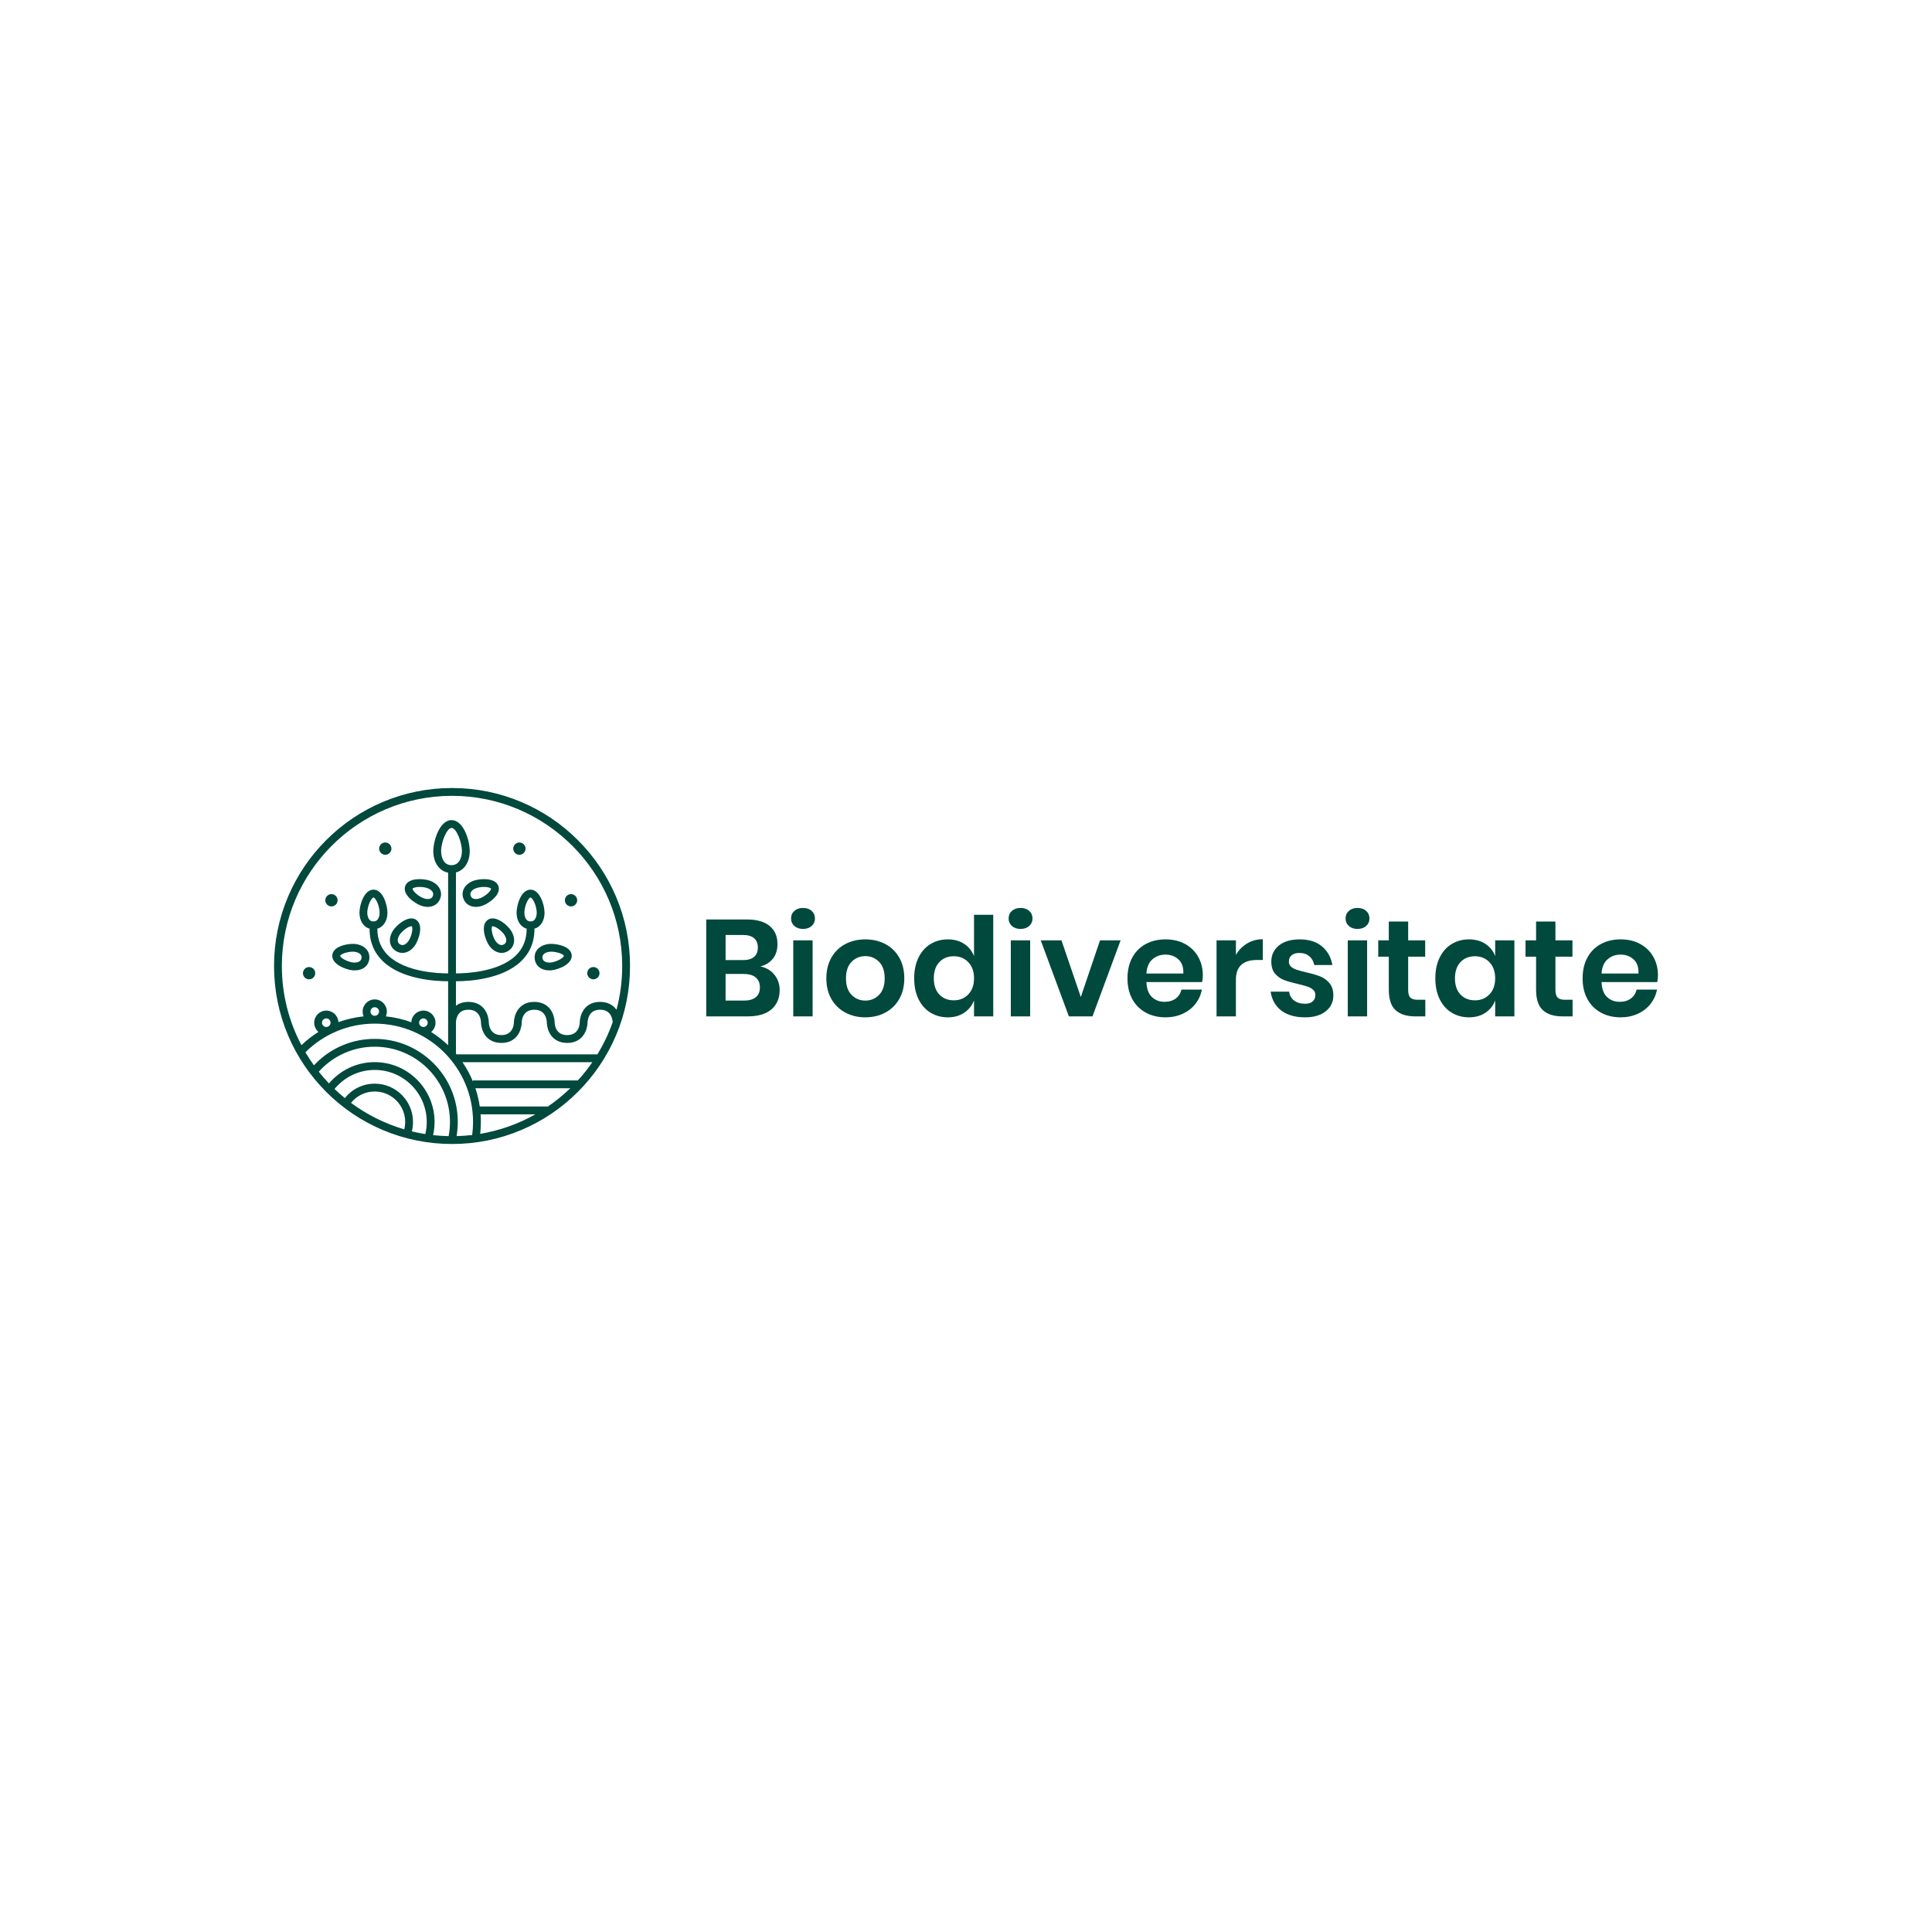 <?xml version="1.0" encoding="utf-8"?>
<!-- Generator: Adobe Illustrator 16.0.0, SVG Export Plug-In . SVG Version: 6.00 Build 0)  -->
<!DOCTYPE svg PUBLIC "-//W3C//DTD SVG 1.1//EN" "http://www.w3.org/Graphics/SVG/1.1/DTD/svg11.dtd">
<svg version="1.1" id="Layer_1" xmlns="http://www.w3.org/2000/svg" xmlns:xlink="http://www.w3.org/1999/xlink" x="0px" y="0px"
	 width="1000px" height="1000px" viewBox="0 0 1000 1000" enable-background="new 0 0 1000 1000" xml:space="preserve">
<g>
	<g>
		<g>
			<path fill="#01493D" d="M400.823,504.511c1.823,2.25,2.736,4.891,2.736,7.921c0,4.217-1.41,7.543-4.228,9.981
				c-2.818,2.439-6.903,3.659-12.255,3.659H365.55v-50.157h21.099c5.068,0,8.962,1.114,11.688,3.34
				c2.723,2.227,4.084,5.353,4.084,9.378c0,3.125-0.816,5.683-2.451,7.672c-1.634,1.989-3.778,3.293-6.43,3.908
				C396.571,500.829,399,502.262,400.823,504.511z M375.567,496.944h9.022c2.51,0,4.416-0.557,5.72-1.67
				c1.301-1.111,1.953-2.71,1.953-4.795c0-2.084-0.639-3.694-1.917-4.831c-1.279-1.137-3.245-1.705-5.897-1.705h-8.88V496.944z
				 M391.196,516.161c1.422-1.159,2.132-2.852,2.132-5.079c0-2.226-0.723-3.942-2.167-5.15c-1.445-1.208-3.494-1.812-6.145-1.812
				h-9.449v13.781h9.52C387.739,517.901,389.776,517.323,391.196,516.161z"/>
			<path fill="#01493D" d="M411.158,471.476c1.137-1.019,2.629-1.528,4.477-1.528c1.847,0,3.339,0.51,4.475,1.528
				c1.137,1.019,1.706,2.333,1.706,3.942c0,1.563-0.568,2.854-1.706,3.872c-1.136,1.02-2.628,1.527-4.475,1.527
				c-1.848,0-3.339-0.508-4.477-1.527c-1.136-1.018-1.705-2.309-1.705-3.872C409.454,473.809,410.022,472.494,411.158,471.476z
				 M420.607,486.714v39.358h-10.017v-39.358H420.607z"/>
			<path fill="#01493D" d="M458.226,488.633c3.054,1.61,5.458,3.942,7.211,6.997c1.751,3.055,2.628,6.643,2.628,10.764
				c0,4.12-0.877,7.697-2.628,10.728c-1.753,3.031-4.157,5.363-7.211,6.997c-3.055,1.635-6.501,2.452-10.337,2.452
				c-3.836,0-7.282-0.817-10.337-2.452c-3.055-1.634-5.458-3.966-7.21-6.997c-1.753-3.03-2.628-6.607-2.628-10.728
				c0-4.121,0.875-7.709,2.628-10.764c1.752-3.055,4.156-5.387,7.21-6.997c3.056-1.61,6.501-2.415,10.337-2.415
				C451.725,486.218,455.171,487.022,458.226,488.633z M440.784,497.833c-1.942,1.966-2.913,4.819-2.913,8.561
				c0,3.742,0.97,6.596,2.913,8.56c1.942,1.966,4.31,2.948,7.105,2.948c2.794,0,5.161-0.982,7.104-2.948
				c1.941-1.964,2.913-4.817,2.913-8.56c0-3.741-0.972-6.595-2.913-8.561c-1.943-1.965-4.31-2.948-7.104-2.948
				C445.093,494.885,442.726,495.868,440.784,497.833z"/>
			<path fill="#01493D" d="M499.075,488.562c2.344,1.563,4.037,3.671,5.079,6.323V473.5h9.946v52.572h-9.946v-8.241
				c-1.042,2.652-2.734,4.772-5.079,6.358c-2.344,1.587-5.175,2.381-8.49,2.381c-3.316,0-6.3-0.806-8.952-2.417
				c-2.653-1.609-4.724-3.942-6.216-6.997c-1.492-3.055-2.237-6.643-2.237-10.763c0-4.121,0.746-7.709,2.237-10.764
				c1.492-3.055,3.563-5.387,6.216-6.997c2.652-1.61,5.636-2.415,8.952-2.415C493.899,486.218,496.73,486.998,499.075,488.562z
				 M486.181,498.01c-1.896,2.037-2.842,4.831-2.842,8.384c0,3.552,0.947,6.335,2.842,8.348c1.894,2.014,4.404,3.02,7.531,3.02
				c3.03,0,5.528-1.03,7.495-3.091c1.965-2.061,2.947-4.819,2.947-8.276c0-3.505-0.982-6.287-2.947-8.349
				c-1.966-2.06-4.464-3.09-7.495-3.09C490.585,494.955,488.075,495.974,486.181,498.01z"/>
			<path fill="#01493D" d="M523.763,471.476c1.137-1.019,2.628-1.528,4.476-1.528s3.339,0.51,4.475,1.528
				c1.137,1.019,1.706,2.333,1.706,3.942c0,1.563-0.569,2.854-1.706,3.872c-1.136,1.02-2.627,1.527-4.475,1.527
				s-3.339-0.508-4.476-1.527c-1.138-1.018-1.706-2.309-1.706-3.872C522.057,473.809,522.625,472.494,523.763,471.476z
				 M533.211,486.714v39.358h-10.018v-39.358H533.211z"/>
			<path fill="#01493D" d="M559.425,516.056l9.947-29.342h10.656l-14.563,39.358h-12.221l-14.563-39.358h10.727L559.425,516.056z"/>
			<path fill="#01493D" d="M622.227,508.312h-28.844c0.144,3.506,1.09,6.086,2.843,7.744c1.751,1.658,3.93,2.485,6.536,2.485
				c2.319,0,4.249-0.567,5.789-1.704c1.539-1.137,2.522-2.676,2.949-4.618h10.585c-0.521,2.748-1.635,5.211-3.339,7.388
				c-1.706,2.18-3.896,3.885-6.571,5.116c-2.677,1.232-5.649,1.848-8.917,1.848c-3.835,0-7.246-0.817-10.229-2.452
				c-2.984-1.634-5.306-3.966-6.963-6.997c-1.657-3.03-2.485-6.607-2.485-10.728c0-4.121,0.828-7.709,2.485-10.764
				s3.979-5.387,6.963-6.997c2.983-1.61,6.395-2.415,10.229-2.415c3.883,0,7.282,0.805,10.195,2.415
				c2.912,1.61,5.161,3.825,6.749,6.642c1.587,2.819,2.381,6.027,2.381,9.627C622.583,505.896,622.464,507.032,622.227,508.312z
				 M609.971,496.589c-1.823-1.657-4.061-2.486-6.713-2.486c-2.699,0-4.973,0.829-6.819,2.486c-1.848,1.658-2.866,4.098-3.056,7.317
				h19.11C612.637,500.687,611.794,498.247,609.971,496.589z"/>
			<path fill="#01493D" d="M645.529,488.313c2.416-1.443,5.115-2.167,8.098-2.167v10.729h-2.912
				c-7.341,0-11.012,3.409-11.012,10.229v18.969h-10.018v-39.358h10.018v7.531C641.17,491.734,643.112,489.758,645.529,488.313z"/>
			<path fill="#01493D" d="M684.246,489.841c2.889,2.415,4.689,5.637,5.399,9.661h-9.378c-0.38-1.894-1.231-3.41-2.558-4.547
				c-1.325-1.136-3.054-1.705-5.187-1.705c-1.703,0-3.031,0.403-3.979,1.207c-0.946,0.807-1.42,1.896-1.42,3.269
				c0,1.091,0.378,1.966,1.137,2.629c0.757,0.663,1.704,1.185,2.842,1.563c1.137,0.38,2.77,0.83,4.902,1.351
				c2.983,0.663,5.41,1.361,7.282,2.095c1.87,0.736,3.48,1.896,4.83,3.482c1.351,1.587,2.025,3.729,2.025,6.429
				c0,3.364-1.314,6.087-3.943,8.17c-2.629,2.085-6.169,3.127-10.621,3.127c-5.115,0-9.213-1.148-12.291-3.446
				c-3.078-2.297-4.95-5.577-5.611-9.84h9.59c0.236,1.942,1.089,3.471,2.558,4.582c1.467,1.114,3.386,1.67,5.755,1.67
				c1.704,0,3.007-0.414,3.908-1.244c0.898-0.827,1.35-1.904,1.35-3.231c0-1.137-0.392-2.06-1.173-2.771
				c-0.781-0.71-1.752-1.253-2.912-1.634c-1.161-0.378-2.808-0.828-4.938-1.35c-2.937-0.663-5.317-1.338-7.141-2.024
				s-3.386-1.787-4.688-3.304c-1.303-1.515-1.953-3.598-1.953-6.252c0-3.41,1.303-6.18,3.907-8.313
				c2.604-2.131,6.204-3.195,10.8-3.195C677.52,486.218,681.356,487.425,684.246,489.841z"/>
			<path fill="#01493D" d="M698.169,471.476c1.138-1.019,2.629-1.528,4.477-1.528c1.847,0,3.339,0.51,4.476,1.528
				c1.138,1.019,1.706,2.333,1.706,3.942c0,1.563-0.568,2.854-1.706,3.872c-1.137,1.02-2.629,1.527-4.476,1.527
				c-1.848,0-3.339-0.508-4.477-1.527c-1.136-1.018-1.704-2.309-1.704-3.872C696.465,473.809,697.033,472.494,698.169,471.476z
				 M707.619,486.714v39.358h-10.017v-39.358H707.619z"/>
			<path fill="#01493D" d="M737.74,517.476v8.597h-5.257c-4.403,0-7.778-1.065-10.123-3.197c-2.344-2.131-3.517-5.684-3.517-10.656
				v-17.05h-5.47v-8.455h5.47v-9.732h10.018v9.732h8.809v8.455h-8.809v17.192c0,1.894,0.378,3.221,1.137,3.979
				c0.757,0.758,2.036,1.136,3.835,1.136H737.74z"/>
			<path fill="#01493D" d="M768.857,488.562c2.367,1.563,4.049,3.671,5.043,6.323v-8.171h9.946v39.358H773.9v-8.241
				c-0.994,2.652-2.676,4.772-5.043,6.358c-2.369,1.587-5.211,2.381-8.525,2.381c-3.316,0-6.3-0.806-8.952-2.417
				c-2.653-1.609-4.725-3.942-6.216-6.997s-2.237-6.643-2.237-10.763c0-4.121,0.746-7.709,2.237-10.764s3.563-5.387,6.216-6.997
				c2.652-1.61,5.636-2.415,8.952-2.415C763.646,486.218,766.488,486.998,768.857,488.562z M755.927,498.01
				c-1.895,2.037-2.841,4.831-2.841,8.384c0,3.552,0.946,6.335,2.841,8.348c1.894,2.014,4.405,3.02,7.532,3.02
				c3.029,0,5.527-1.03,7.494-3.091c1.965-2.061,2.947-4.819,2.947-8.276c0-3.505-0.982-6.287-2.947-8.349
				c-1.967-2.06-4.465-3.09-7.494-3.09C760.332,494.955,757.82,495.974,755.927,498.01z"/>
			<path fill="#01493D" d="M813.97,517.476v8.597h-5.257c-4.406,0-7.78-1.065-10.124-3.197c-2.345-2.131-3.518-5.684-3.518-10.656
				v-17.05h-5.47v-8.455h5.47v-9.732h10.017v9.732h8.811v8.455h-8.811v17.192c0,1.894,0.381,3.221,1.138,3.979
				s2.036,1.136,3.837,1.136H813.97z"/>
			<path fill="#01493D" d="M857.801,508.312h-28.842c0.142,3.506,1.088,6.086,2.841,7.744s3.932,2.485,6.536,2.485
				c2.321,0,4.251-0.567,5.791-1.704c1.537-1.137,2.521-2.676,2.947-4.618h10.585c-0.521,2.748-1.633,5.211-3.339,7.388
				c-1.704,2.18-3.896,3.885-6.571,5.116c-2.676,1.232-5.647,1.848-8.915,1.848c-3.837,0-7.247-0.817-10.231-2.452
				c-2.983-1.634-5.304-3.966-6.961-6.997c-1.659-3.03-2.487-6.607-2.487-10.728c0-4.121,0.828-7.709,2.487-10.764
				c1.657-3.055,3.978-5.387,6.961-6.997c2.984-1.61,6.395-2.415,10.231-2.415c3.883,0,7.281,0.805,10.193,2.415
				c2.914,1.61,5.163,3.825,6.749,6.642c1.587,2.819,2.381,6.027,2.381,9.627C858.157,505.896,858.038,507.032,857.801,508.312z
				 M845.547,496.589c-1.823-1.657-4.063-2.486-6.713-2.486c-2.699,0-4.975,0.829-6.82,2.486c-1.847,1.658-2.867,4.098-3.055,7.317
				h19.11C848.211,500.687,847.37,498.247,845.547,496.589z"/>
		</g>
	</g>
	<g>
		<path fill="#01493D" d="M239.824,465.026c0.967,2.737,3.4,4.372,6.495,4.372c1.115,0,2.265-0.201,3.41-0.614
			c3.102-1.103,9.875-5.593,8.242-10.189c-0.806-2.289-3.459-3.553-7.46-3.553c-1.896,0-3.903,0.313-5.359,0.824
			C240.668,457.458,238.481,461.224,239.824,465.026z M246.508,459.691c1.027-0.376,2.569-0.603,4.003-0.603
			c2.544,0,3.577,0.668,3.651,0.854c0.044,0.131-0.083,0.938-1.5,2.293c-1.399,1.339-3.165,2.336-4.274,2.735
			c-0.719,0.254-1.422,0.377-2.069,0.377c-2.079,0-2.533-1.257-2.679-1.669C242.755,461.16,245.88,459.906,246.508,459.691z"/>
		<path fill="#01493D" d="M217.98,468.784c1.148,0.413,2.292,0.614,3.414,0.614l0,0c3.104,0,5.516-1.635,6.495-4.372
			c0.718-2.023,0.438-4.098-0.758-5.842c-0.998-1.439-2.622-2.623-4.568-3.318c-1.465-0.512-3.47-0.824-5.368-0.824
			c-3.999,0-6.645,1.264-7.453,3.553C208.107,463.191,214.879,467.682,217.98,468.784z M213.548,459.942
			c0.068-0.186,1.109-0.854,3.646-0.854c1.438,0,2.981,0.227,4.013,0.603c1.153,0.41,2.08,1.042,2.586,1.792
			c0.463,0.673,0.559,1.394,0.271,2.195c-0.145,0.412-0.589,1.669-2.67,1.669c-0.651,0-1.358-0.123-2.062-0.377
			c-1.124-0.399-2.88-1.396-4.284-2.735C213.63,460.881,213.507,460.073,213.548,459.942z"/>
		<path fill="#01493D" d="M318.865,464.142c-4.643-10.972-11.291-20.823-19.75-29.287c-8.457-8.46-18.316-15.101-29.28-19.745
			c-11.362-4.8-23.433-7.238-35.868-7.238c-12.428,0-24.5,2.438-35.863,7.238c-10.962,4.645-20.819,11.285-29.275,19.745
			c-8.46,8.464-15.11,18.315-19.748,29.287c-4.803,11.357-7.238,23.427-7.238,35.861c0,12.433,2.436,24.501,7.238,35.86
			c4.637,10.977,11.287,20.819,19.748,29.277c8.456,8.468,18.313,15.112,29.275,19.745c11.364,4.81,23.435,7.243,35.863,7.243
			c12.435,0,24.506-2.434,35.868-7.243c10.964-4.633,20.823-11.277,29.28-19.745c8.46-8.458,15.107-18.301,19.75-29.277
			c4.806-11.359,7.237-23.428,7.237-35.86C326.102,487.568,323.671,475.499,318.865,464.142z M145.887,500.003
			c0-48.566,39.515-88.08,88.08-88.08c48.569,0,88.083,39.514,88.083,88.08c0,7.836-1.027,15.428-2.957,22.658
			c-1.843-2.644-4.789-4.081-8.446-4.081c-5.455,0-8.07,2.946-9.3,5.418c-1.229,2.474-1.28,4.879-1.28,5.19l0,0
			c-0.003,0.669-0.244,6.579-6.529,6.579c-6.218,0-6.457-5.904-6.457-6.579l0,0c0-0.304-0.05-2.709-1.269-5.188
			c-1.725-3.49-5.005-5.42-9.244-5.42c-5.453,0-8.06,2.946-9.295,5.418c-1.235,2.474-1.278,4.879-1.287,5.19l0,0
			c-0.003,0.669-0.242,6.579-6.522,6.579c-6.213,0-6.447-5.904-6.459-6.579l0,0c0-0.304-0.053-2.709-1.273-5.188
			c-1.722-3.49-4.998-5.42-9.238-5.42c-2.889,0-4.99,0.833-6.497,1.98v-12.669c0.044,0,0.097,0,0.149,0
			c6.238,0,23.622-0.893,33.496-10.265c4.645-4.408,6.999-10.077,6.999-16.863h-0.255c3.294-0.832,5.465-4.037,5.465-8.353
			c0-4.157-2.479-11.929-7.231-11.929c-5.163,0-7.24,8.417-7.24,11.929c0,4.315,2.173,7.521,5.475,8.353h-0.26
			c0,5.619-1.922,10.308-5.726,13.92c-8.803,8.365-25.272,9.138-30.871,9.146v-52.259c4.298-1.103,7.132-5.327,7.132-11.032
			c0-5.609-3.23-16.056-9.423-16.056c-6.102,0-9.425,10.608-9.425,16.056c0,5.937,3.077,10.272,7.665,11.16v52.131
			c-5.566,0-22.054-0.76-30.891-9.144c-3.808-3.615-5.733-8.289-5.733-13.923h-0.257c3.294-0.832,5.477-4.037,5.477-8.353
			c0-3.512-2.086-11.929-7.252-11.929c-4.751,0-7.228,7.771-7.228,11.929c0,4.315,2.173,7.521,5.465,8.353h-0.253
			c0,6.786,2.358,12.455,6.995,16.863c9.873,9.372,27.258,10.265,33.504,10.265c0.061,0,0.12,0,0.174,0v20.709
			c-0.02,0.317-0.02,0.532-0.02,0.599h0.02v11.828c-2.718-2.603-5.658-4.903-8.784-6.87c1.379-1.154,2.259-2.879,2.259-4.811
			c0-3.453-2.81-6.266-6.263-6.266c-3.379,0-6.14,2.689-6.258,6.031c-4.224-1.553-8.646-2.567-13.19-3.038
			c0.327-0.774,0.519-1.621,0.519-2.514c0-3.455-2.81-6.269-6.273-6.269c-3.449,0-6.254,2.813-6.254,6.269
			c0,0.893,0.181,1.739,0.519,2.504c-4.498,0.473-8.883,1.476-13.069,2.993c-0.143-3.318-2.897-5.977-6.264-5.977
			c-3.451,0-6.266,2.813-6.266,6.266c0,1.905,0.863,3.611,2.208,4.767c-3.133,1.963-6.085,4.261-8.806,6.866
			C149.561,528.739,145.887,514.792,145.887,500.003z M178.48,568.364c-1.833-1.509-3.618-3.072-5.331-4.707
			c4.945-6.018,12.431-9.864,20.805-9.864c14.847,0,26.925,12.083,26.925,26.923c0,2.16-0.26,4.265-0.742,6.28
			c-2.359-0.374-4.681-0.846-6.973-1.401c0.393-1.558,0.605-3.193,0.605-4.879c0-10.928-8.89-19.811-19.815-19.811
			C187.703,560.905,182.12,563.813,178.48,568.364z M193.954,549.755c-9.486,0-17.99,4.289-23.68,11.025
			c-1.849-1.937-3.61-3.963-5.281-6.066c7.129-7.93,17.476-12.941,28.961-12.941c21.475,0,38.948,17.474,38.948,38.943
			c0,2.511-0.239,4.967-0.696,7.351c-2.713-0.055-5.393-0.235-8.042-0.527c0.492-2.194,0.765-4.477,0.765-6.823
			C224.929,563.641,211.035,549.755,193.954,549.755z M224.36,550.32c-8.127-8.121-18.921-12.598-30.406-12.598
			c-11.476,0-22.277,4.477-30.398,12.598c-0.352,0.356-0.708,0.725-1.061,1.107c-1.577-2.192-3.054-4.44-4.418-6.775
			c9.194-9.141,21.848-14.809,35.808-14.822c0.02,0,0.056,0,0.056,0c0.048,0,0.082,0,0.082,0
			c28.046,0.041,50.826,22.854,50.826,50.886c0,2.289-0.15,4.537-0.451,6.753c-2.655,0.312-5.347,0.512-8.077,0.581
			c0.41-2.396,0.627-4.85,0.627-7.334C236.947,569.231,232.475,558.431,224.36,550.32z M166.667,529.347
			c0-1.23,1.001-2.224,2.218-2.224c1.228,0,2.221,0.993,2.221,2.224c0,0.757-0.383,1.43-0.974,1.833
			c-0.186,0.095-0.378,0.179-0.569,0.279c-0.214,0.071-0.441,0.112-0.678,0.112C167.668,531.571,166.667,530.569,166.667,529.347z
			 M191.75,523.561c0-1.229,0.989-2.226,2.205-2.226c1.228,0,2.229,0.996,2.229,2.226c0,1.204-0.972,2.19-2.171,2.21h-0.058h-0.038
			C192.714,525.751,191.75,524.765,191.75,523.561z M216.939,529.347c0-1.23,0.991-2.224,2.218-2.224c1.223,0,2.22,0.993,2.22,2.224
			c0,1.223-0.997,2.225-2.22,2.225C217.93,531.571,216.939,530.569,216.939,529.347z M233.706,447.815
			c-3.967,0-5.383-3.924-5.383-7.276c0-5.045,3.116-12.011,5.383-12.011c2.494,0,5.371,7.27,5.371,12.011
			C239.077,443.892,237.673,447.815,233.706,447.815z M246.085,563.283h49.095c-3.589,3.471-7.456,6.631-11.585,9.449h-35.268
			C247.858,569.506,247.108,566.35,246.085,563.283z M244.798,559.227v0.577c-1.443-3.51-3.263-6.864-5.419-10.017h67.217
			c-2.277,3.316-4.781,6.476-7.495,9.439H244.798z M236.325,545.735c-0.108-0.133-0.222-0.266-0.328-0.391v-16.563
			c0.058-0.598,0.239-1.792,0.82-2.985c1.071-2.127,2.92-3.172,5.677-3.172c6.218,0,6.46,5.909,6.462,6.574l0,0
			c0,0.312,0.05,2.717,1.269,5.188c1.729,3.501,5.009,5.429,9.239,5.429c5.456,0,8.075-2.944,9.295-5.421
			c1.235-2.473,1.283-4.885,1.283-5.196l0,0c0.01-0.665,0.25-6.574,6.527-6.574c6.217,0,6.453,5.909,6.463,6.574l0,0
			c0,0.312,0.046,2.717,1.264,5.188c1.734,3.501,5.006,5.429,9.242,5.429c5.459,0,8.072-2.944,9.299-5.421
			c1.24-2.502,1.283-4.934,1.283-5.196c0-0.017,0.024-1.729,0.851-3.402c1.064-2.127,2.921-3.172,5.675-3.172
			c6.006,0,6.435,5.523,6.456,6.506c-2.047,5.835-4.7,11.393-7.879,16.604H236.325z M274.619,476.934
			c-3.041,0-3.198-3.776-3.198-4.522c0-1.305,0.391-3.492,1.25-5.427c0.796-1.789,1.616-2.448,1.948-2.448
			c0.261,0,1.081,0.597,1.915,2.455c0.889,1.96,1.279,4.13,1.279,5.42C277.813,472.868,277.726,476.934,274.619,476.934z
			 M193.289,476.934c-3.1,0-3.189-4.065-3.189-4.522c0-1.29,0.394-3.46,1.284-5.42c0.84-1.858,1.65-2.455,1.905-2.455
			c0.337,0,1.158,0.659,1.954,2.448c0.863,1.935,1.249,4.122,1.249,5.427C196.491,473.157,196.337,476.934,193.289,476.934z
			 M181.679,570.837c2.896-3.589,7.327-5.882,12.275-5.882c8.7,0,15.769,7.066,15.769,15.761c0,1.324-0.167,2.598-0.474,3.835
			C199.205,581.605,189.897,576.918,181.679,570.837z M248.553,586.881c0.231-2.036,0.345-4.091,0.345-6.165
			c0-1.316-0.048-2.623-0.138-3.934h28.339C268.387,581.692,258.767,585.161,248.553,586.881z"/>
		<path fill="#01493D" d="M276.756,496.194c0.355,3.7,3.345,6.088,7.607,6.088c0.36,0,0.728-0.015,1.091-0.056
			c3.275-0.321,10.929-3.049,10.458-7.901c-0.42-4.213-6.747-5.781-10.646-5.781c-0.405,0-0.782,0.014-1.144,0.049
			c-2.064,0.205-3.917,0.952-5.238,2.114C277.306,492.113,276.534,494.063,276.756,496.194z M281.565,493.744
			c0.685-0.604,1.727-0.999,2.957-1.112c0.219-0.036,0.473-0.038,0.743-0.038c1.534,0,3.34,0.335,4.734,0.865
			c1.512,0.601,1.869,1.17,1.878,1.255c0.02,0.137-0.299,0.895-1.997,1.866c-1.691,0.958-3.646,1.508-4.818,1.621
			c-0.228,0.024-0.471,0.036-0.7,0.036c-1.007,0-3.376-0.238-3.588-2.434C280.692,494.954,280.949,494.292,281.565,493.744z"/>
		<path fill="#01493D" d="M252.554,476.065c-4.068,2.693-1.353,10.355,0.463,13.104c1.71,2.575,4.122,4.052,6.616,4.052l0,0
			c1.249,0,2.451-0.364,3.564-1.103c3.353-2.231,3.868-6.556,1.243-10.52c-1.735-2.615-5.983-6.232-9.455-6.232
			C254.076,475.366,253.253,475.604,252.554,476.065z M261.06,483.832c0.371,0.562,2.112,3.434-0.108,4.91
			c-0.442,0.291-0.866,0.431-1.32,0.431l0,0c-1.081,0-2.33-0.857-3.241-2.25c-0.656-0.986-1.461-2.843-1.782-4.753
			c-0.324-1.937,0.07-2.653,0.181-2.729c0.008-0.009,0.067-0.021,0.195-0.021C256.487,479.42,259.664,481.729,261.06,483.832z"/>
		<path fill="#01493D" d="M199.424,442.436c1.756,0,3.184-1.429,3.184-3.179c0-1.756-1.428-3.185-3.184-3.185
			c-1.753,0-3.179,1.429-3.179,3.185C196.245,441.007,197.67,442.436,199.424,442.436z"/>
		<path fill="#01493D" d="M268.831,442.436c1.756,0,3.189-1.429,3.189-3.179c0-1.756-1.433-3.185-3.189-3.185
			c-1.75,0-3.18,1.429-3.18,3.185C265.65,441.007,267.08,442.436,268.831,442.436z"/>
		<path fill="#01493D" d="M295.563,469.158c1.751,0,3.184-1.419,3.184-3.179c0-1.751-1.433-3.187-3.184-3.187
			c-1.761,0-3.188,1.436-3.188,3.187C292.375,467.739,293.803,469.158,295.563,469.158z"/>
		<path fill="#01493D" d="M171.558,469.158c1.761,0,3.184-1.419,3.184-3.179c0-1.751-1.423-3.187-3.184-3.187
			c-1.756,0-3.183,1.436-3.183,3.187C168.375,467.739,169.802,469.158,171.558,469.158z"/>
		<path fill="#01493D" d="M307.135,506.897c1.751,0,3.174-1.423,3.174-3.178c0-1.756-1.423-3.18-3.174-3.18
			c-1.761,0-3.186,1.424-3.186,3.18C303.949,505.475,305.375,506.897,307.135,506.897z"/>
		<path fill="#01493D" d="M159.991,506.897c1.75,0,3.174-1.423,3.174-3.178c0-1.756-1.423-3.18-3.174-3.18
			c-1.761,0-3.183,1.424-3.183,3.18C156.808,505.475,158.23,506.897,159.991,506.897z"/>
		<path fill="#01493D" d="M172.002,494.328c-0.471,4.85,7.178,7.577,10.453,7.898c0.371,0.041,0.737,0.056,1.094,0.056l0,0
			c4.262,0,7.255-2.388,7.624-6.088c0.201-2.132-0.552-4.081-2.144-5.487c-1.313-1.162-3.174-1.909-5.234-2.114
			c-0.357-0.035-0.752-0.049-1.147-0.049C178.755,488.544,172.417,490.112,172.002,494.328z M177.92,493.459
			c1.385-0.53,3.194-0.865,4.728-0.865c0.268,0,0.526,0.002,0.752,0.038c1.225,0.113,2.271,0.509,2.944,1.112
			c0.62,0.548,0.875,1.21,0.796,2.06c-0.214,2.195-2.583,2.434-3.592,2.434l0,0c-0.222,0-0.458-0.012-0.699-0.036
			c-1.177-0.113-3.125-0.663-4.814-1.621c-1.702-0.972-2.015-1.729-2.004-1.866C176.044,494.629,176.406,494.06,177.92,493.459z"/>
		<path fill="#01493D" d="M204.728,492.118c1.103,0.738,2.308,1.103,3.557,1.103c2.49,0,4.906-1.477,6.619-4.052
			c1.814-2.748,4.524-10.41,0.458-13.104c-0.705-0.461-1.521-0.699-2.432-0.699c-3.472,0-7.717,3.617-9.454,6.232
			C200.854,485.563,201.366,489.887,204.728,492.118z M206.852,483.832c1.399-2.103,4.573-4.412,6.078-4.412
			c0.13,0,0.187,0.013,0.188,0.021c0.115,0.075,0.512,0.792,0.188,2.729c-0.322,1.91-1.119,3.767-1.784,4.753
			c-0.917,1.393-2.157,2.25-3.237,2.25c-0.448,0-0.882-0.14-1.321-0.431C204.737,487.266,206.479,484.394,206.852,483.832z"/>
	</g>
</g>
</svg>
